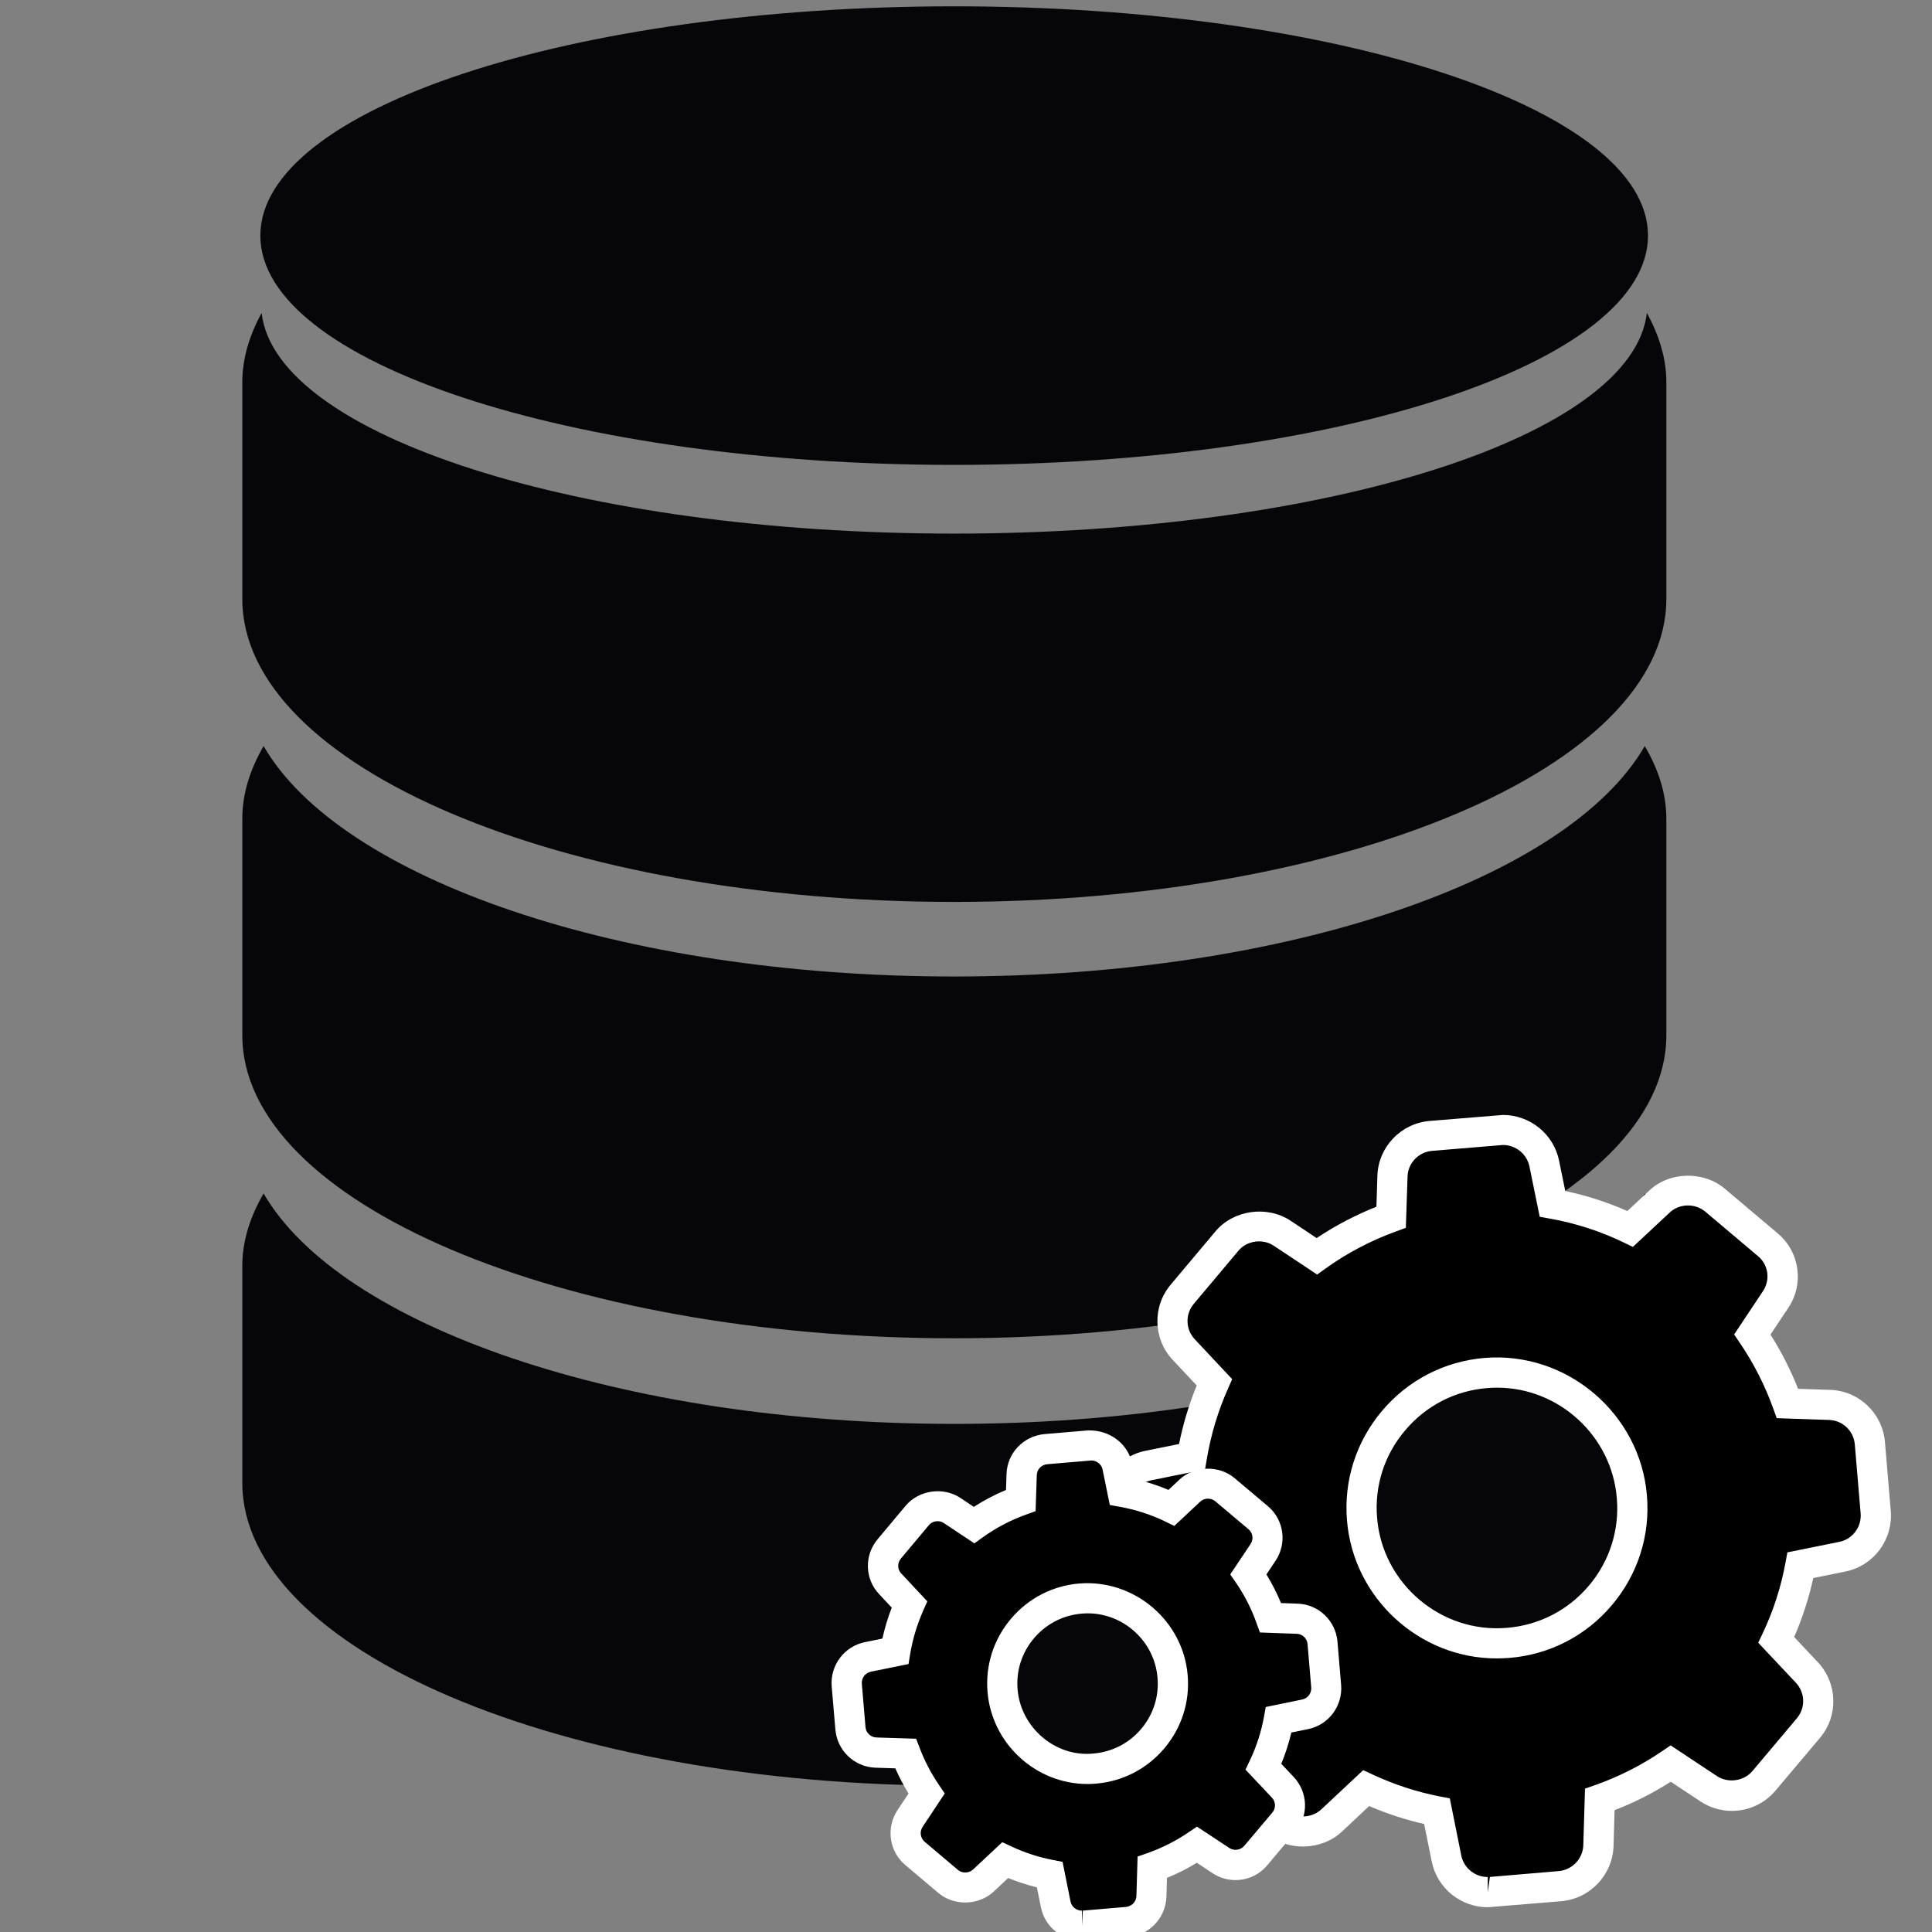 <?xml version="1.0" encoding="iso-8859-1"?>

<!--
 * Copyright (c) 2015, WSO2 Inc. (http://www.wso2.org) All Rights Reserved.
 *
 * WSO2 Inc. licenses this file to you under the Apache License,
 * Version 2.0 (the "License"); you may not use this file except
 * in compliance with the License.
 * You may obtain a copy of the License at
 *
 * http://www.apache.org/licenses/LICENSE-2.0
 *
 * Unless required by applicable law or agreed to in writing,
 * software distributed under the License is distributed on an
 * "AS IS" BASIS, WITHOUT WARRANTIES OR CONDITIONS OF ANY
 * KIND, either express or implied. See the License for the
 * specific language governing permissions and limitations
 * under the License.
-->

<!DOCTYPE svg PUBLIC "-//W3C//DTD SVG 1.1//EN" "http://www.w3.org/Graphics/SVG/1.1/DTD/svg11.dtd">
<svg version="1.1" xmlns="http://www.w3.org/2000/svg" xmlns:xlink="http://www.w3.org/1999/xlink" x="0px" y="0px" width="48px"
	 height="48px" viewBox="0 0 48 48" style="enable-background:new 0 0 48 48;" xml:space="preserve">
<rect x="0" y="0" width="48" height="48" fill="#808080" stroke="none"/>
<g id="DSS">
	<g>
		<path style="fill:#060507;" d="M23.705,24.261c-8.301,0-15.257-2.438-17.156-5.726c-0.334,0.579-0.529,1.18-0.529,1.804v5.381
			c0,4.154,7.92,7.529,17.685,7.529c9.771,0,17.695-3.375,17.695-7.529v-5.381c0-0.624-0.198-1.225-0.536-1.804
			C38.967,21.821,32.016,24.261,23.705,24.261z"/>
		<path style="fill:#060507;" d="M23.705,35.376c-8.301,0-15.257-2.441-17.156-5.725c-0.334,0.576-0.529,1.178-0.529,1.801v5.385
			c0,4.156,7.92,7.527,17.685,7.527c9.771,0,17.695-3.367,17.695-7.527v-5.385c0-0.623-0.198-1.225-0.536-1.797
			C38.967,32.935,32.016,35.376,23.705,35.376z"/>
		<path style="fill:#060507;" d="M40.916,7.774c-0.347,3.046-7.905,5.483-17.211,5.483c-9.301,0-16.859-2.437-17.205-5.482
			C6.197,8.329,6.02,8.906,6.02,9.5v5.38c0,4.159,7.92,7.528,17.685,7.528c9.771,0,17.695-3.369,17.695-7.528V9.5
			C41.4,8.906,41.22,8.329,40.916,7.774z"/>
		<path style="fill:#060507;" d="M23.705,11.55c9.523,0,17.239-2.548,17.239-5.697c0-3.146-7.716-5.696-17.239-5.696
			C14.188,0.158,6.468,2.708,6.468,5.854C6.468,9.001,14.188,11.55,23.705,11.55z"/>
	</g>
	<g>
		<path d="M43.924,30.925l-1.312-1.107c-0.404-0.342-1-0.326-1.382,0.037l-0.726,0.678
			c-0.61-0.295-1.26-0.504-1.931-0.623l-0.204-1c-0.104-0.516-0.583-0.873-1.108-0.832l-1.71,0.145
			c-0.525,0.047-0.938,0.475-0.953,1.004l-0.033,1.016c-0.657,0.238-1.278,0.563-1.847,0.971l-0.864-0.574
			c-0.443-0.291-1.028-0.209-1.368,0.195l-1.109,1.32c-0.341,0.402-0.324,0.998,0.038,1.381l0.758,0.809
			c-0.263,0.59-0.45,1.213-0.558,1.85l-1.082,0.219c-0.518,0.105-0.875,0.584-0.834,1.109l0.146,1.709
			c0.045,0.525,0.476,0.938,1.003,0.955l1.17,0.035c0.213,0.561,0.491,1.088,0.828,1.582l-0.653,0.988
			c-0.291,0.441-0.208,1.027,0.197,1.369l1.31,1.107c0.403,0.342,1.001,0.324,1.384-0.035l0.856-0.805
			c0.563,0.262,1.152,0.457,1.762,0.574l0.236,1.174c0.104,0.516,0.582,0.873,1.107,0.832l1.711-0.145
			c0.523-0.047,0.937-0.475,0.956-1.004l0.034-1.15c0.624-0.219,1.217-0.518,1.763-0.891l0.943,0.625
			c0.44,0.291,1.029,0.209,1.37-0.193l1.106-1.313c0.344-0.404,0.325-0.998-0.036-1.383l-0.761-0.809
			c0.279-0.59,0.482-1.215,0.6-1.857l1.041-0.211c0.515-0.104,0.873-0.582,0.83-1.107l-0.145-1.713
			c-0.045-0.523-0.476-0.936-1.004-0.951l-1.043-0.035c-0.218-0.607-0.51-1.182-0.872-1.715l0.57-0.857
			C44.412,31.858,44.329,31.265,43.924,30.925z M37.474,40.815c-1.847,0.16-3.48-1.219-3.634-3.066
			c-0.157-1.85,1.222-3.48,3.069-3.637s3.48,1.221,3.634,3.07C40.702,39.032,39.324,40.663,37.474,40.815z"/>
		<path style="fill:#FFFFFF;" d="M36.964,47.385c-0.675,0-1.261-0.478-1.393-1.136l-0.188-0.932
			c-0.462-0.105-0.92-0.255-1.367-0.446l-0.675,0.634c-0.506,0.477-1.354,0.497-1.883,0.048l-1.31-1.107
			c-0.548-0.462-0.663-1.263-0.269-1.861l0.518-0.782c-0.248-0.39-0.461-0.796-0.636-1.215l-0.925-0.027
			c-0.717-0.024-1.304-0.582-1.365-1.298l-0.146-1.709c-0.056-0.719,0.432-1.366,1.133-1.509l0.835-0.169
			c0.101-0.498,0.247-0.985,0.439-1.454l-0.591-0.63c-0.494-0.522-0.517-1.331-0.051-1.88l1.108-1.319
			c0.448-0.532,1.275-0.65,1.861-0.268l0.653,0.435c0.463-0.31,0.961-0.57,1.485-0.779l0.024-0.767
			c0.021-0.713,0.578-1.301,1.295-1.364l1.825-0.149c0.674,0,1.261,0.478,1.394,1.136l0.154,0.754
			c0.532,0.112,1.049,0.279,1.542,0.497l0.541-0.506c0.5-0.475,1.346-0.499,1.88-0.049l1.312,1.107
			c0.556,0.466,0.666,1.271,0.254,1.871l-0.431,0.646c0.271,0.427,0.5,0.878,0.686,1.348l0.793,0.026
			c0.716,0.021,1.304,0.578,1.365,1.294l0.145,1.714c0.059,0.718-0.428,1.365-1.13,1.506l-0.796,0.162
			c-0.109,0.5-0.268,0.991-0.474,1.465l0.589,0.626c0.493,0.525,0.514,1.335,0.049,1.883L44.11,44.49
			c-0.27,0.318-0.663,0.501-1.081,0.501l0,0c-0.278,0-0.55-0.082-0.783-0.236l-0.736-0.488c-0.439,0.28-0.907,0.517-1.396,0.706
			l-0.026,0.896c-0.026,0.717-0.584,1.303-1.298,1.366L36.964,47.385z M33.868,43.979l0.23,0.107
			c0.545,0.253,1.107,0.437,1.675,0.546l0.247,0.048l0.285,1.42c0.063,0.31,0.339,0.534,0.658,0.534v0.375l0.053-0.377l1.709-0.145
			c0.336-0.029,0.601-0.307,0.612-0.644l0.042-1.405l0.243-0.085c0.595-0.209,1.158-0.494,1.675-0.847l0.209-0.143l1.153,0.765
			c0.275,0.18,0.667,0.124,0.877-0.123l1.105-1.313c0.22-0.258,0.209-0.637-0.022-0.884l-0.936-0.995l0.109-0.23
			c0.268-0.565,0.459-1.159,0.569-1.765l0.046-0.25l1.29-0.261c0.33-0.066,0.559-0.372,0.53-0.71l-0.145-1.712
			c-0.028-0.336-0.305-0.598-0.641-0.607l-1.299-0.044l-0.086-0.239c-0.207-0.577-0.486-1.125-0.83-1.631l-0.142-0.209l0.71-1.067
			c0.195-0.284,0.145-0.66-0.115-0.878l-1.313-1.108c-0.249-0.211-0.646-0.202-0.881,0.022l-0.916,0.855l-0.231-0.111
			c-0.577-0.279-1.194-0.479-1.833-0.592l-0.251-0.045l-0.255-1.249c-0.063-0.311-0.34-0.535-0.659-0.535l-1.761,0.146
			c-0.337,0.029-0.6,0.306-0.609,0.641l-0.042,1.271l-0.238,0.087c-0.631,0.229-1.222,0.539-1.756,0.923l-0.21,0.151l-1.08-0.718
			c-0.272-0.18-0.664-0.127-0.874,0.124l-1.109,1.32c-0.219,0.259-0.208,0.637,0.023,0.882l0.929,0.991l-0.101,0.228
			c-0.25,0.561-0.428,1.152-0.53,1.76l-0.043,0.254l-1.335,0.27c-0.331,0.067-0.561,0.374-0.534,0.713l0.146,1.706
			c0.028,0.338,0.305,0.602,0.642,0.612l1.419,0.043l0.089,0.234c0.198,0.522,0.464,1.028,0.787,1.504l0.143,0.208l-0.793,1.198
			c-0.186,0.281-0.131,0.658,0.127,0.875l1.31,1.108c0.248,0.211,0.647,0.199,0.885-0.022L33.868,43.979z M37.182,41.203
			c-1.924,0-3.557-1.504-3.716-3.423c-0.084-0.993,0.225-1.962,0.87-2.727c0.646-0.764,1.548-1.231,2.542-1.315
			c2.055-0.171,3.871,1.387,4.039,3.413c0.085,0.993-0.223,1.962-0.868,2.726c-0.646,0.765-1.549,1.23-2.544,1.313
			C37.397,41.198,37.289,41.203,37.182,41.203z M37.195,34.476c-0.085,0-0.169,0.003-0.255,0.011
			c-0.794,0.066-1.516,0.44-2.031,1.052c-0.517,0.61-0.764,1.385-0.695,2.179c0.134,1.621,1.584,2.867,3.228,2.725
			c0.797-0.065,1.519-0.438,2.034-1.048s0.762-1.385,0.693-2.179C40.042,35.678,38.735,34.476,37.195,34.476z"/>
		<path d="M31.264,37.706l-0.827-0.697c-0.254-0.215-0.629-0.205-0.871,0.023l-0.456,0.428
			c-0.386-0.188-0.796-0.318-1.218-0.395l-0.128-0.629c-0.065-0.326-0.368-0.551-0.698-0.525l-1.078,0.092
			c-0.332,0.029-0.592,0.299-0.601,0.633l-0.021,0.641c-0.414,0.148-0.805,0.354-1.164,0.611l-0.544-0.361
			c-0.278-0.184-0.648-0.133-0.862,0.121l-0.699,0.834c-0.214,0.254-0.204,0.629,0.025,0.869l0.477,0.51
			c-0.165,0.373-0.284,0.764-0.351,1.166l-0.682,0.139c-0.326,0.066-0.551,0.367-0.525,0.697l0.092,1.078
			c0.028,0.332,0.299,0.59,0.632,0.602l0.738,0.023c0.134,0.352,0.309,0.684,0.521,0.996l-0.412,0.621
			c-0.183,0.279-0.131,0.65,0.125,0.865l0.825,0.697c0.254,0.215,0.632,0.203,0.872-0.023l0.54-0.506
			c0.354,0.166,0.727,0.287,1.109,0.361l0.149,0.74c0.066,0.324,0.368,0.549,0.698,0.525l1.078-0.092
			c0.33-0.029,0.591-0.299,0.603-0.633l0.021-0.725c0.394-0.139,0.767-0.326,1.111-0.561l0.595,0.393
			c0.277,0.184,0.648,0.133,0.863-0.123l0.697-0.826c0.217-0.254,0.205-0.629-0.022-0.871l-0.48-0.51
			c0.177-0.371,0.305-0.766,0.378-1.17l0.655-0.135c0.325-0.064,0.551-0.365,0.524-0.697l-0.091-1.078
			c-0.028-0.332-0.3-0.59-0.633-0.6l-0.657-0.023c-0.137-0.383-0.32-0.744-0.551-1.08l0.36-0.539
			C31.571,38.294,31.519,37.921,31.264,37.706z M27.198,43.94c-1.164,0.1-2.193-0.77-2.29-1.934
			c-0.099-1.164,0.771-2.193,1.935-2.291c1.164-0.1,2.193,0.768,2.29,1.934C29.233,42.815,28.364,43.843,27.198,43.94z"/>
		<path style="fill:#FFFFFF;" d="M26.882,48.22c-0.492,0-0.921-0.348-1.019-0.827l-0.102-0.502c-0.243-0.06-0.481-0.138-0.714-0.232
			l-0.36,0.337c-0.367,0.346-0.983,0.364-1.371,0.036l-0.825-0.697c-0.398-0.334-0.483-0.918-0.197-1.356l0.278-0.419
			c-0.124-0.203-0.233-0.412-0.328-0.626l-0.495-0.016c-0.523-0.019-0.949-0.425-0.994-0.944l-0.092-1.078
			c-0.041-0.522,0.313-0.993,0.824-1.097l0.436-0.089c0.057-0.261,0.135-0.518,0.232-0.769l-0.312-0.334
			c-0.359-0.376-0.376-0.965-0.038-1.366l0.698-0.834c0.327-0.387,0.931-0.474,1.356-0.193l0.335,0.224
			c0.254-0.164,0.522-0.305,0.8-0.42l0.013-0.394c0.014-0.52,0.419-0.947,0.942-0.994l1.079-0.092
			c0.559-0.015,1.001,0.345,1.099,0.825l0.078,0.386c0.285,0.066,0.562,0.155,0.826,0.267l0.272-0.256
			c0.367-0.346,0.983-0.364,1.37-0.036l0.827,0.696c0.403,0.341,0.483,0.928,0.185,1.365l-0.221,0.331
			c0.139,0.227,0.26,0.465,0.362,0.711l0.41,0.015c0.521,0.016,0.948,0.421,0.993,0.942l0.091,1.079
			c0.041,0.524-0.313,0.995-0.825,1.097l-0.412,0.084c-0.062,0.265-0.146,0.524-0.25,0.777l0.309,0.328
			c0.36,0.383,0.376,0.973,0.035,1.371l-0.696,0.825c-0.194,0.231-0.481,0.365-0.786,0.365l0,0c-0.203,0-0.4-0.06-0.57-0.172
			l-0.391-0.258c-0.235,0.145-0.483,0.27-0.741,0.375l-0.014,0.474c-0.019,0.522-0.425,0.949-0.944,0.995L26.882,48.22z
			 M24.901,45.769l0.23,0.107c0.325,0.152,0.669,0.265,1.021,0.333l0.247,0.048l0.198,0.986c0.027,0.131,0.146,0.227,0.284,0.227
			v0.375l0.021-0.376l1.072-0.092c0.143-0.013,0.255-0.129,0.26-0.271l0.029-0.98l0.242-0.085c0.365-0.129,0.71-0.303,1.025-0.518
			l0.208-0.141l0.805,0.531c0.116,0.077,0.28,0.053,0.369-0.052l0.698-0.827c0.093-0.108,0.088-0.269-0.01-0.372l-0.656-0.696
			l0.11-0.231c0.164-0.344,0.28-0.705,0.348-1.075l0.045-0.25l0.904-0.186c0.141-0.028,0.237-0.157,0.226-0.301l-0.091-1.076
			c-0.012-0.142-0.128-0.252-0.27-0.256l-0.914-0.033l-0.086-0.239c-0.126-0.354-0.296-0.688-0.507-0.994l-0.144-0.209l0.502-0.75
			c0.083-0.122,0.062-0.28-0.047-0.372l-0.828-0.697c-0.105-0.088-0.271-0.084-0.371,0.009l-0.646,0.605l-0.232-0.113
			c-0.349-0.169-0.726-0.291-1.12-0.362l-0.25-0.045l-0.179-0.878c-0.026-0.133-0.145-0.228-0.28-0.228l-1.097,0.093
			c-0.143,0.013-0.254,0.128-0.258,0.269l-0.03,0.897l-0.239,0.086c-0.381,0.137-0.742,0.326-1.072,0.563l-0.21,0.151l-0.76-0.505
			c-0.115-0.078-0.281-0.054-0.368,0.05l-0.698,0.834c-0.092,0.109-0.088,0.268,0.009,0.369l0.648,0.693l-0.101,0.227
			c-0.153,0.348-0.263,0.71-0.324,1.076l-0.042,0.255l-0.934,0.189c-0.14,0.029-0.237,0.158-0.226,0.301l0.091,1.075
			c0.012,0.143,0.129,0.254,0.271,0.259l0.987,0.031l0.089,0.233c0.121,0.317,0.282,0.627,0.481,0.919l0.141,0.209l-0.551,0.83
			c-0.078,0.119-0.055,0.279,0.054,0.371l0.826,0.698c0.104,0.089,0.274,0.082,0.373-0.01L24.901,45.769z M27.017,44.323
			c-1.285,0-2.375-1.004-2.482-2.285c-0.056-0.662,0.15-1.309,0.581-1.818c0.431-0.511,1.033-0.822,1.696-0.878
			c1.369-0.111,2.583,0.925,2.695,2.276c0.057,0.662-0.148,1.308-0.578,1.817c-0.431,0.511-1.034,0.823-1.699,0.879
			C27.158,44.32,27.087,44.323,27.017,44.323z M27.024,40.083c-0.049,0-0.1,0.002-0.149,0.007c-0.464,0.038-0.885,0.257-1.187,0.613
			c-0.302,0.357-0.446,0.809-0.406,1.272c0.078,0.945,0.94,1.688,1.884,1.591c0.466-0.039,0.888-0.257,1.189-0.614
			c0.3-0.356,0.443-0.808,0.403-1.271C28.685,40.785,27.923,40.083,27.024,40.083z"/>
	</g>
</g>
</svg>
